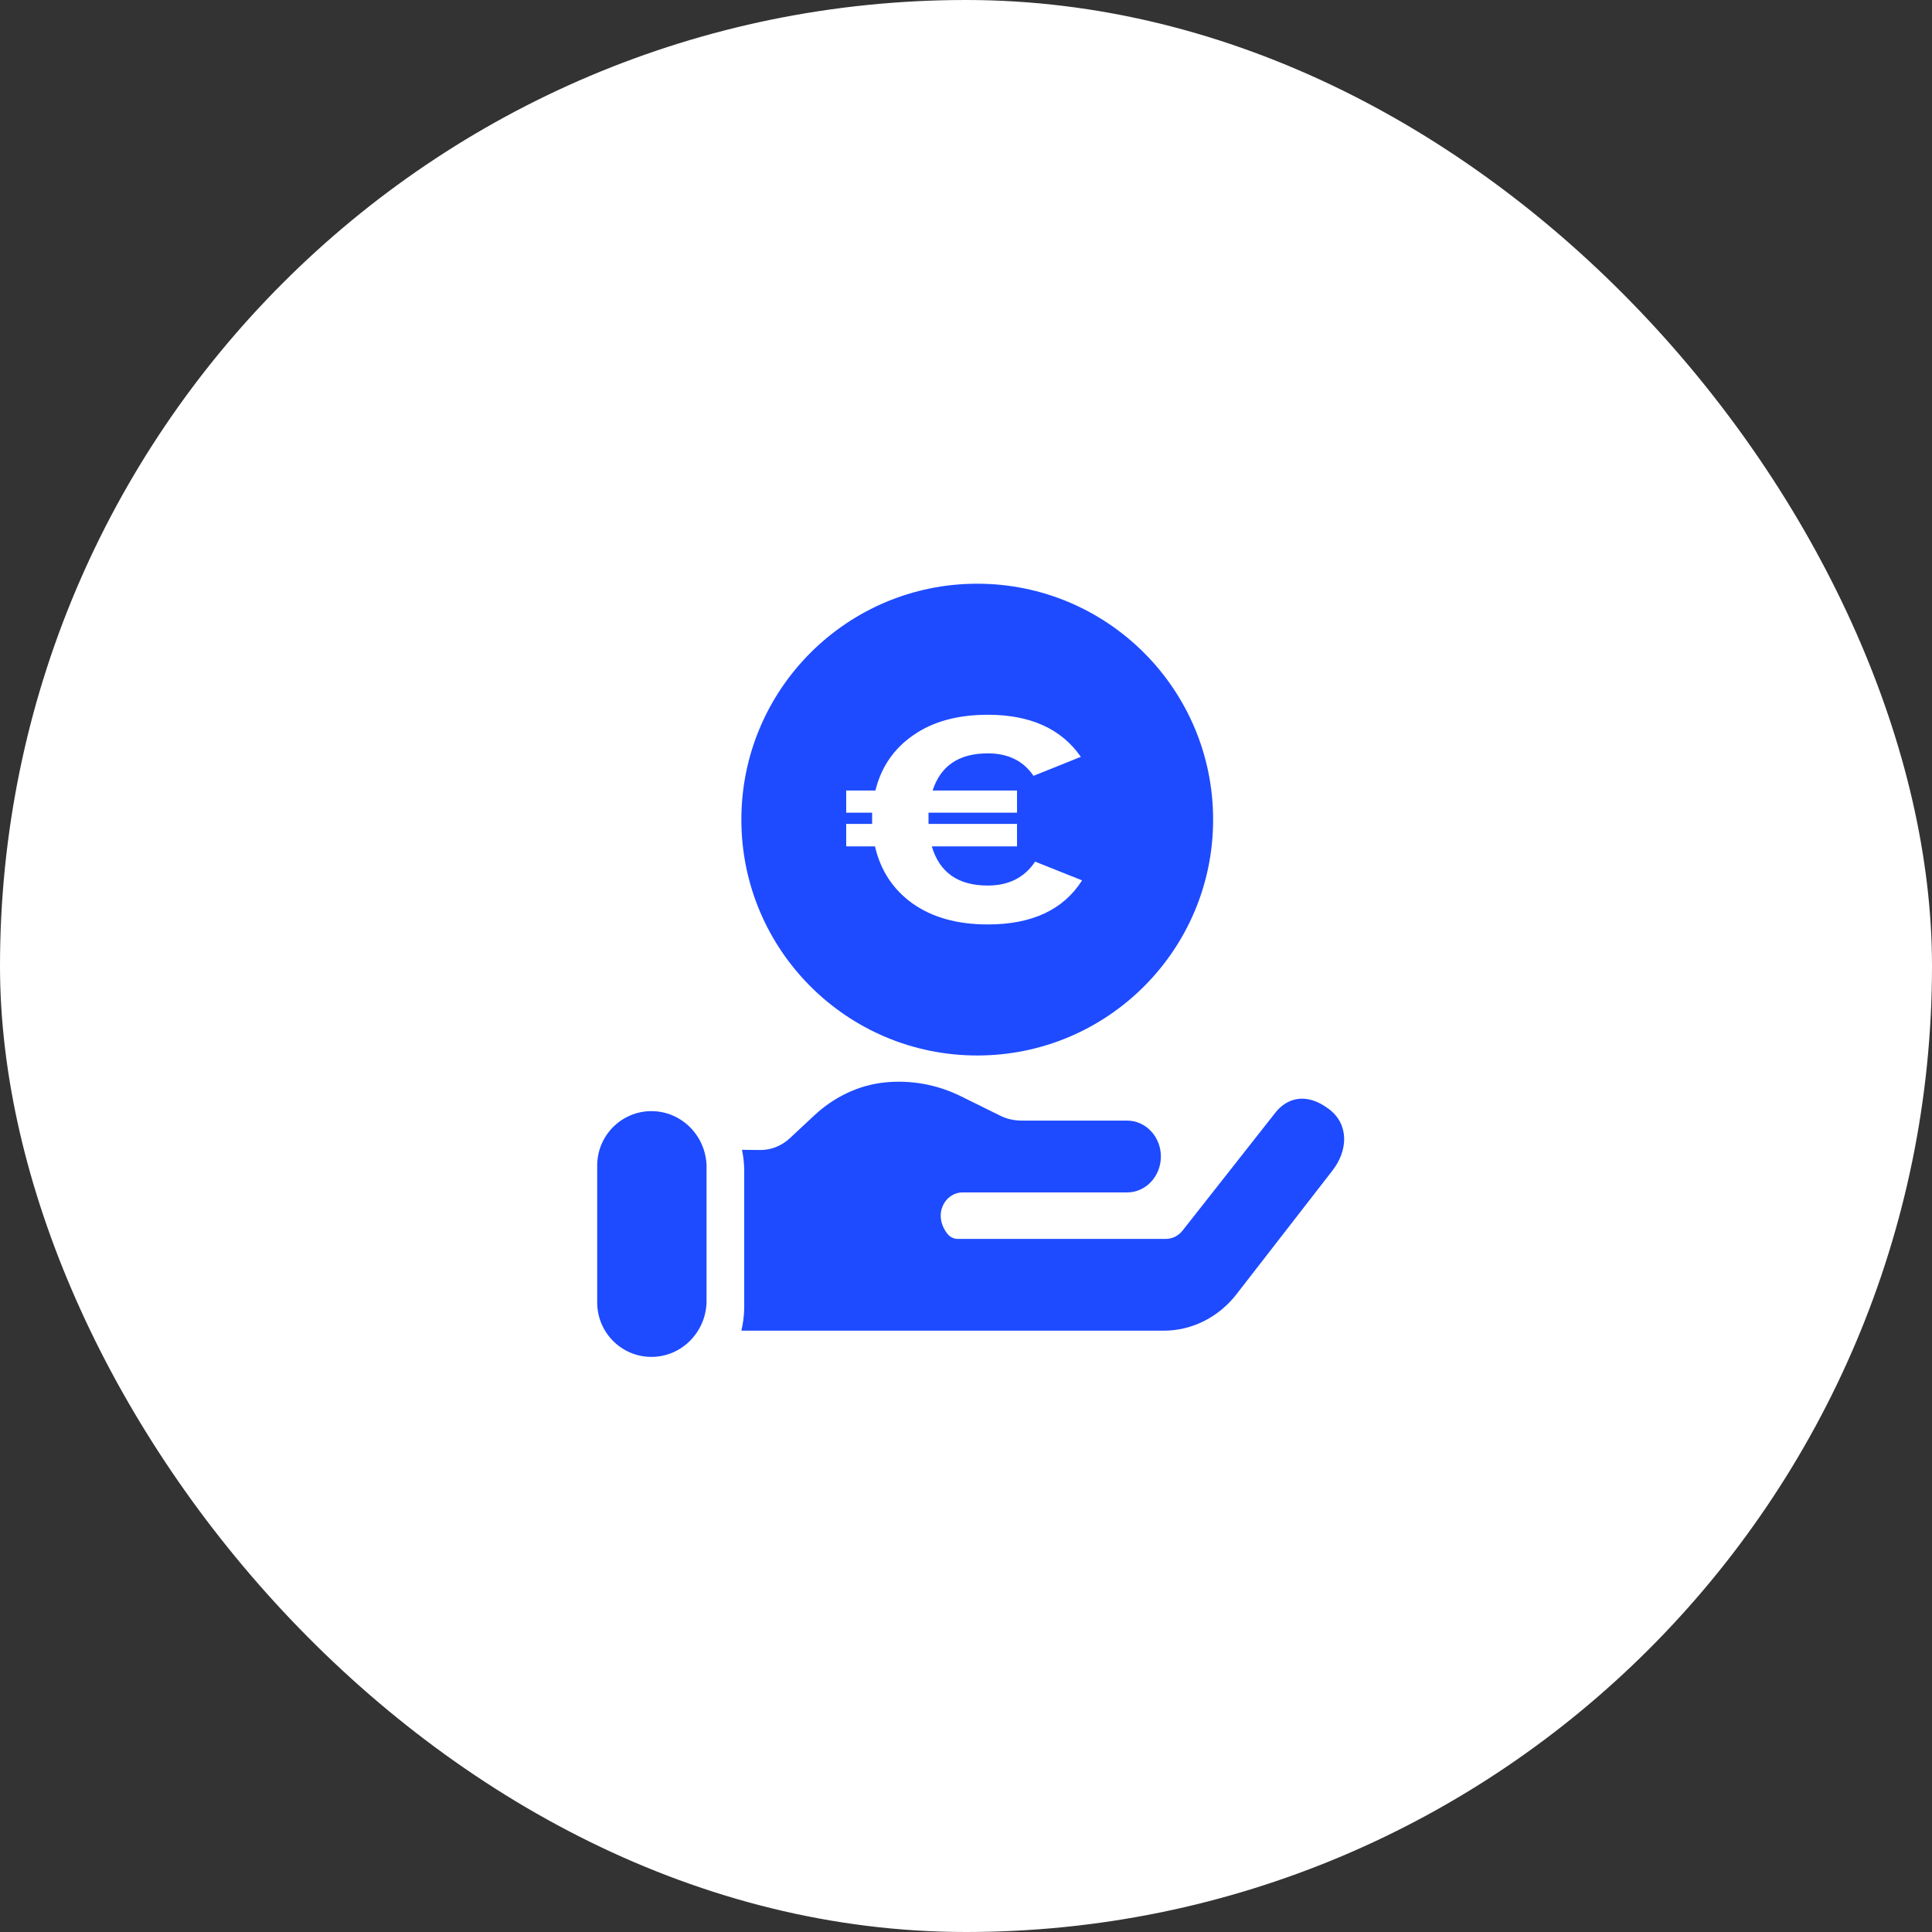 <svg width="100" height="100" viewBox="0 0 100 100" fill="none" xmlns="http://www.w3.org/2000/svg">
<rect x="0" y="0" width="100" height="100" fill="#333333" stroke="none"/>
<rect width="100" height="100" rx="50" fill="white"/>
<g clip-path="url(#clip0)">
<path d="M50.582 54.632C57.325 54.632 62.791 49.166 62.791 42.423C62.791 35.68 57.325 30.213 50.582 30.213C43.839 30.213 38.373 35.68 38.373 42.423C38.373 49.166 43.839 54.632 50.582 54.632ZM45.075 40.93H45.643C46.34 37.816 49.127 35.481 52.451 35.481C53.296 35.481 53.981 36.163 53.981 37.004C53.981 37.846 53.296 38.527 52.451 38.527C50.829 38.527 49.434 39.52 48.84 40.93H52.451C53.296 40.93 53.981 41.611 53.981 42.453C53.981 43.294 53.296 43.976 52.451 43.976H48.84C49.434 45.386 50.829 46.378 52.451 46.378C53.296 46.378 53.981 47.06 53.981 47.901C53.981 48.742 53.296 49.424 52.451 49.424C49.127 49.424 46.34 47.089 45.643 43.976H45.075C44.23 43.976 43.545 43.294 43.545 42.453C43.545 41.611 44.23 40.93 45.075 40.93Z" fill="#1E4BFF"/>
<path d="M33.717 57.512C32.167 57.512 30.911 58.774 30.911 60.33V67.415C30.911 68.971 32.167 70.233 33.717 70.233C35.267 70.233 36.523 68.971 36.571 67.412V60.327C36.523 58.774 35.266 57.512 33.717 57.512Z" fill="#1E4BFF"/>
<path d="M68.828 57.439C68.798 57.415 68.767 57.393 68.737 57.371C67.627 56.553 66.629 56.809 66.015 57.588L61.209 63.695C60.994 63.968 60.676 64.126 60.341 64.126H49.583C49.372 64.126 49.167 64.031 49.033 63.856C48.261 62.85 48.918 61.72 49.824 61.72L58.339 61.72C59.304 61.72 60.087 60.888 60.087 59.861C60.087 58.835 59.304 58.002 58.339 58.002H52.893C52.513 58.002 52.133 57.926 51.788 57.756C51.786 57.755 51.783 57.754 51.781 57.752L49.742 56.745C48.505 56.133 47.154 55.894 45.829 56.023C44.468 56.155 43.186 56.767 42.157 57.725L40.876 58.919C40.452 59.313 39.906 59.529 39.343 59.524L38.405 59.515C38.471 59.831 38.51 60.156 38.52 60.486C38.52 60.51 38.521 60.533 38.521 60.557V67.69C38.521 67.713 38.52 67.737 38.52 67.76C38.508 68.141 38.458 68.514 38.373 68.876H60.234C61.713 68.876 63.112 68.164 64.04 66.938L68.972 60.582C69.766 59.558 69.831 58.23 68.828 57.439Z" fill="#1E4BFF"/>
<ellipse cx="50.582" cy="42.423" rx="9.496" ry="8.14" fill="#1E4BFF"/>
<path d="M53.579 44.599L56.008 45.568C55.042 47.089 53.415 47.849 51.128 47.849C49.552 47.849 48.252 47.486 47.229 46.761C46.221 46.035 45.574 45.051 45.29 43.809H43.799V42.646H45.141V42.422V42.065H43.799V40.917H45.311C45.61 39.704 46.263 38.75 47.272 38.054C48.28 37.349 49.566 36.996 51.128 36.996C53.33 36.996 54.935 37.722 55.944 39.173L53.494 40.157C52.968 39.381 52.18 38.994 51.128 38.994C49.637 38.994 48.685 39.635 48.273 40.917H52.641V42.065H48.06V42.422V42.646H52.641V43.809H48.231C48.628 45.16 49.594 45.836 51.128 45.836C52.208 45.836 53.025 45.424 53.579 44.599Z" fill="white"/>
</g>
<defs>
<clipPath id="clip0">
<rect width="40.698" height="40.698" fill="white" transform="translate(30.233 30.213)"/>
</clipPath>
</defs>
</svg>
